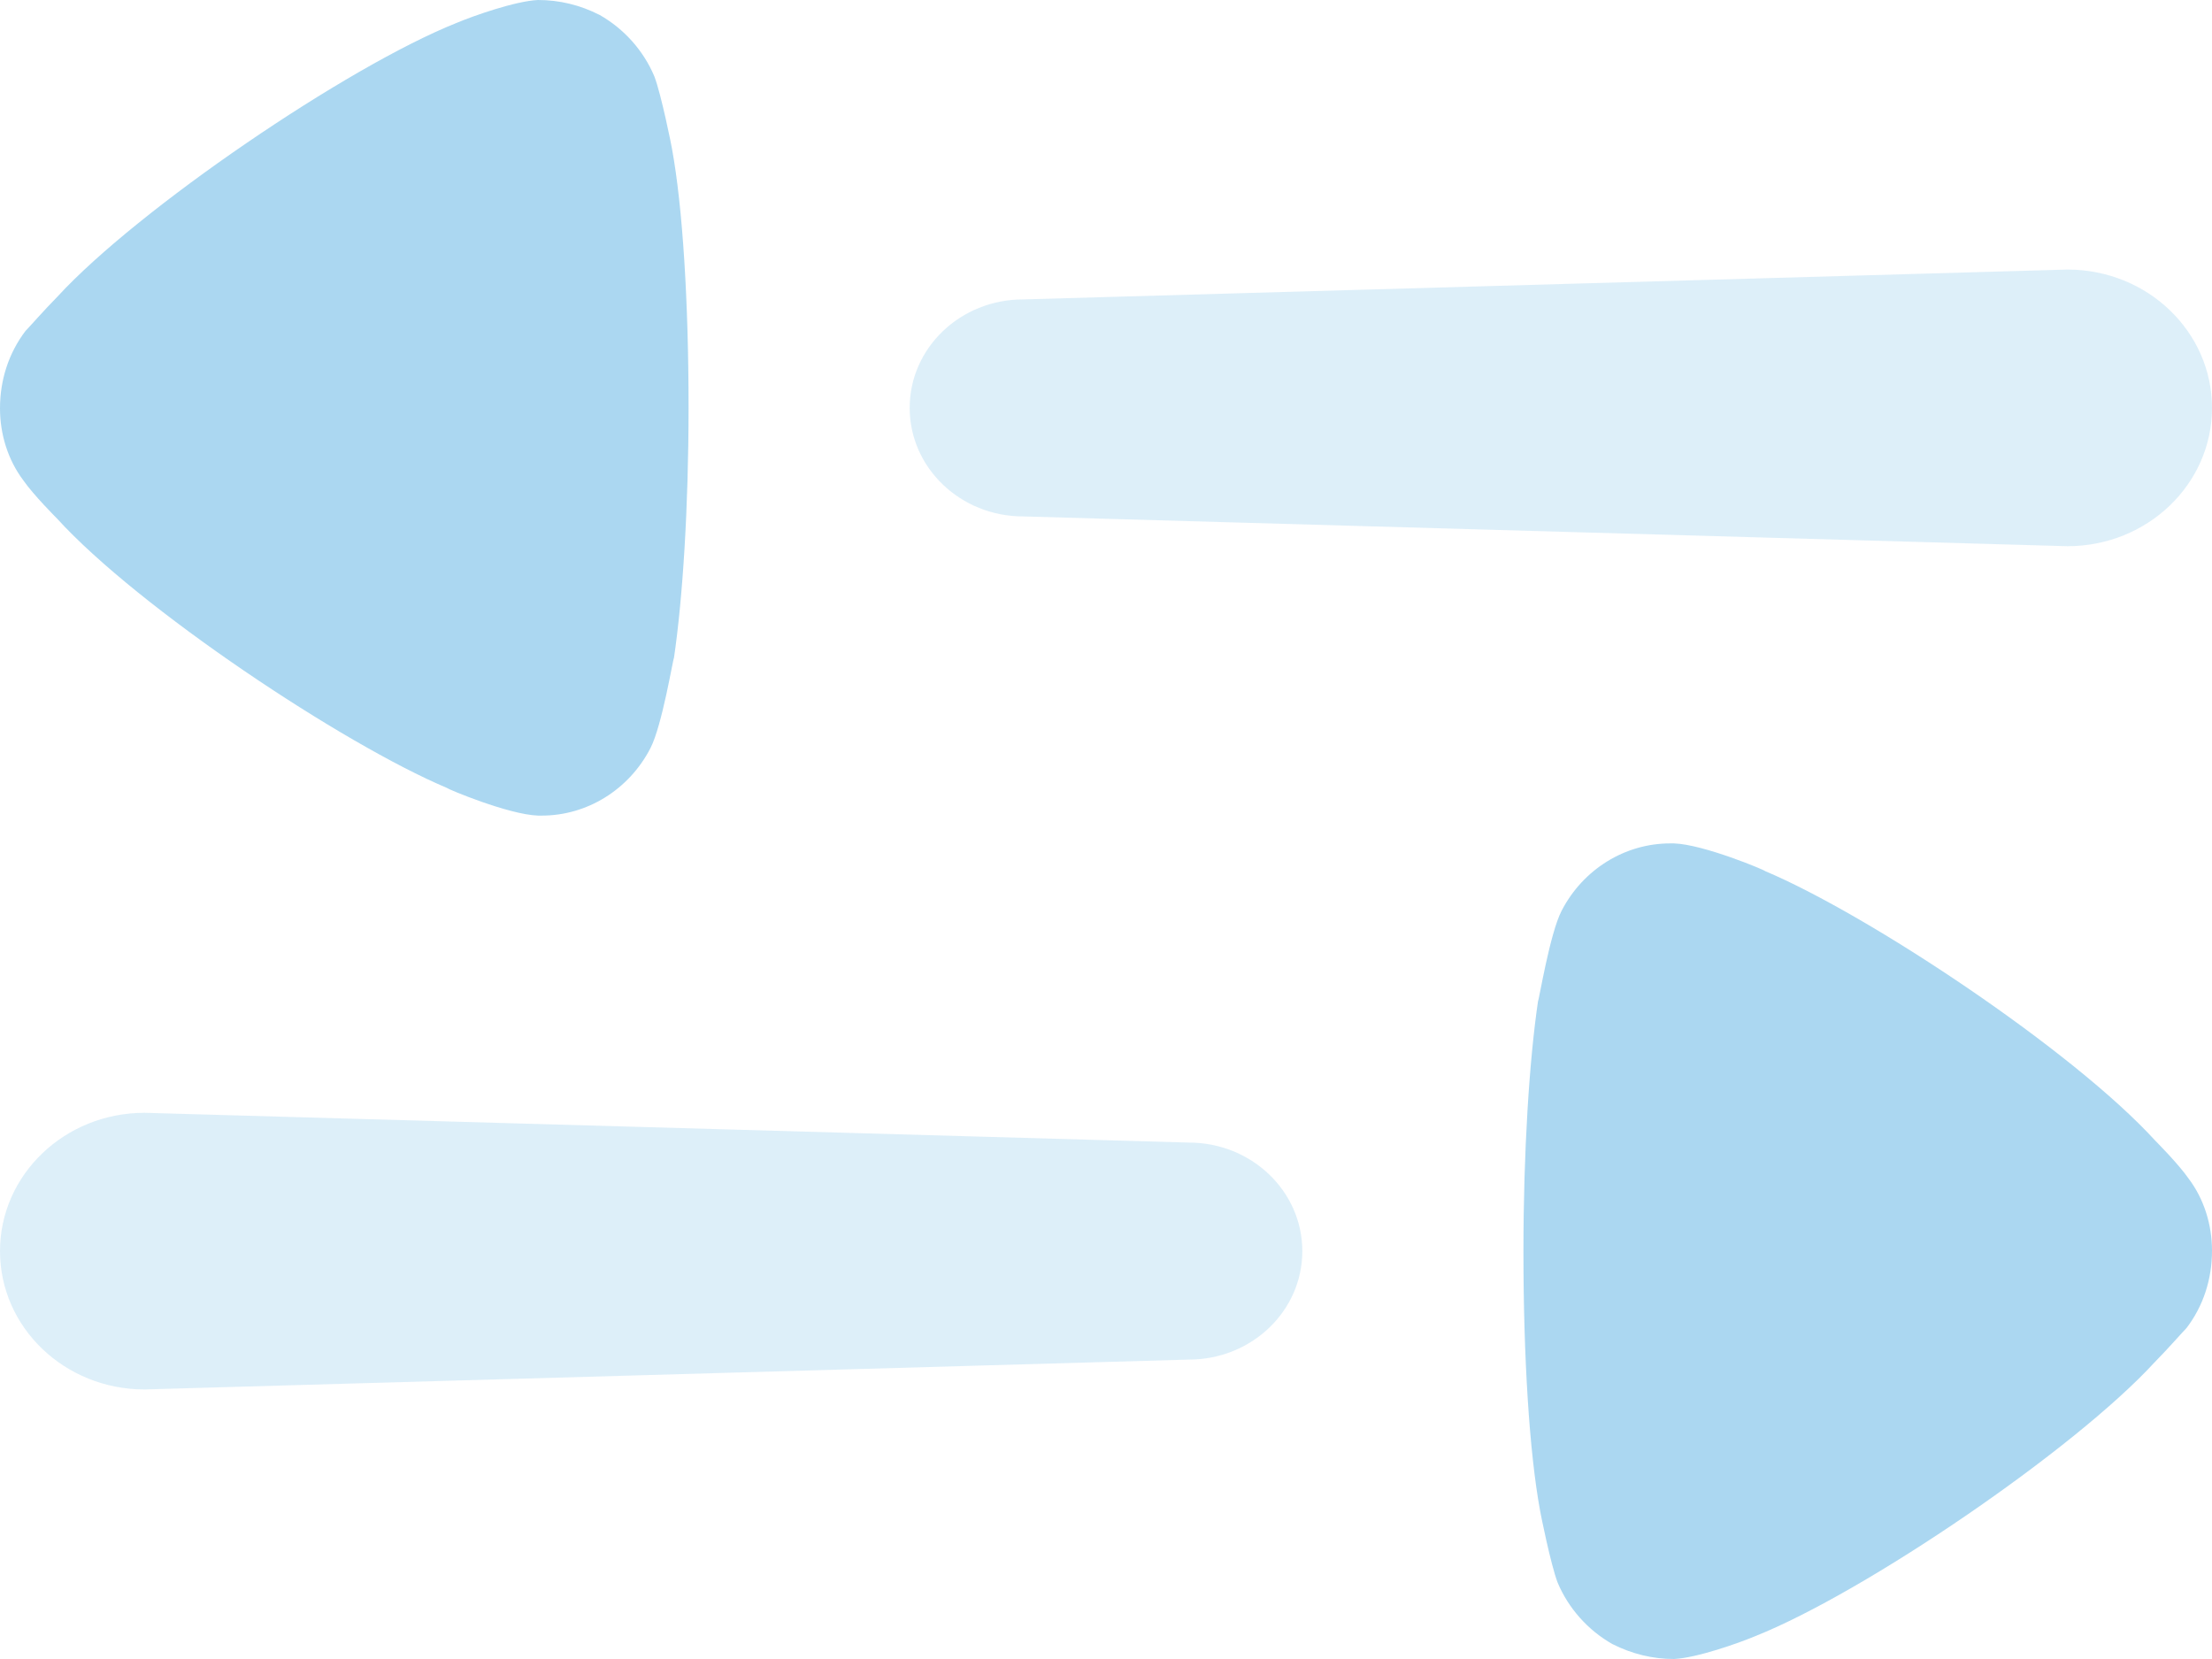 <svg width="28" height="21" viewBox="0 0 28 21" fill="none" xmlns="http://www.w3.org/2000/svg">
<g opacity="0.4">
<path opacity="0.4" d="M12.951 3.79L26.17 3.412C27.181 3.412 28 4.196 28 5.163C28 6.13 27.181 6.914 26.17 6.914L12.951 6.537C12.158 6.537 11.515 5.922 11.515 5.163C11.515 4.403 12.158 3.79 12.951 3.79Z" fill="#2D9CDB"/>
<path d="M0.322 4.19C0.372 4.14 0.557 3.927 0.731 3.751C1.746 2.647 4.395 0.842 5.782 0.289C5.992 0.201 6.524 0.013 6.81 0C7.082 0 7.342 0.063 7.59 0.189C7.899 0.364 8.146 0.641 8.283 0.967C8.37 1.192 8.506 1.87 8.506 1.882C8.642 2.622 8.716 3.826 8.716 5.156C8.716 6.423 8.642 7.577 8.531 8.329C8.518 8.343 8.382 9.183 8.233 9.471C7.961 9.998 7.429 10.324 6.859 10.324H6.81C6.438 10.312 5.658 9.985 5.658 9.974C4.346 9.421 1.759 7.703 0.719 6.561C0.719 6.561 0.425 6.267 0.298 6.084C0.099 5.821 0 5.495 0 5.169C0 4.805 0.112 4.467 0.322 4.19Z" fill="#2D9CDB"/>
<path opacity="0.4" d="M15.049 17.21L1.83 17.588C0.819 17.588 9.86621e-09 16.804 2.20351e-08 15.837C3.42039e-08 14.87 0.819 14.086 1.83 14.086L15.049 14.463C15.842 14.463 16.485 15.078 16.485 15.837C16.485 16.597 15.842 17.21 15.049 17.21Z" fill="#2D9CDB"/>
<path d="M27.678 16.81C27.628 16.86 27.443 17.073 27.269 17.249C26.254 18.353 23.605 20.158 22.218 20.711C22.008 20.799 21.476 20.987 21.19 21C20.918 21 20.658 20.936 20.41 20.811C20.101 20.636 19.854 20.359 19.717 20.033C19.63 19.808 19.494 19.13 19.494 19.118C19.358 18.378 19.284 17.174 19.284 15.844C19.284 14.577 19.358 13.423 19.469 12.671C19.482 12.657 19.618 11.817 19.767 11.529C20.039 11.002 20.571 10.676 21.141 10.676L21.19 10.676C21.562 10.688 22.342 11.015 22.342 11.026C23.654 11.579 26.241 13.297 27.282 14.439C27.282 14.439 27.575 14.733 27.702 14.916C27.901 15.179 28 15.505 28 15.831C28 16.195 27.889 16.533 27.678 16.81Z" fill="#2D9CDB"/>
</g>
</svg>
